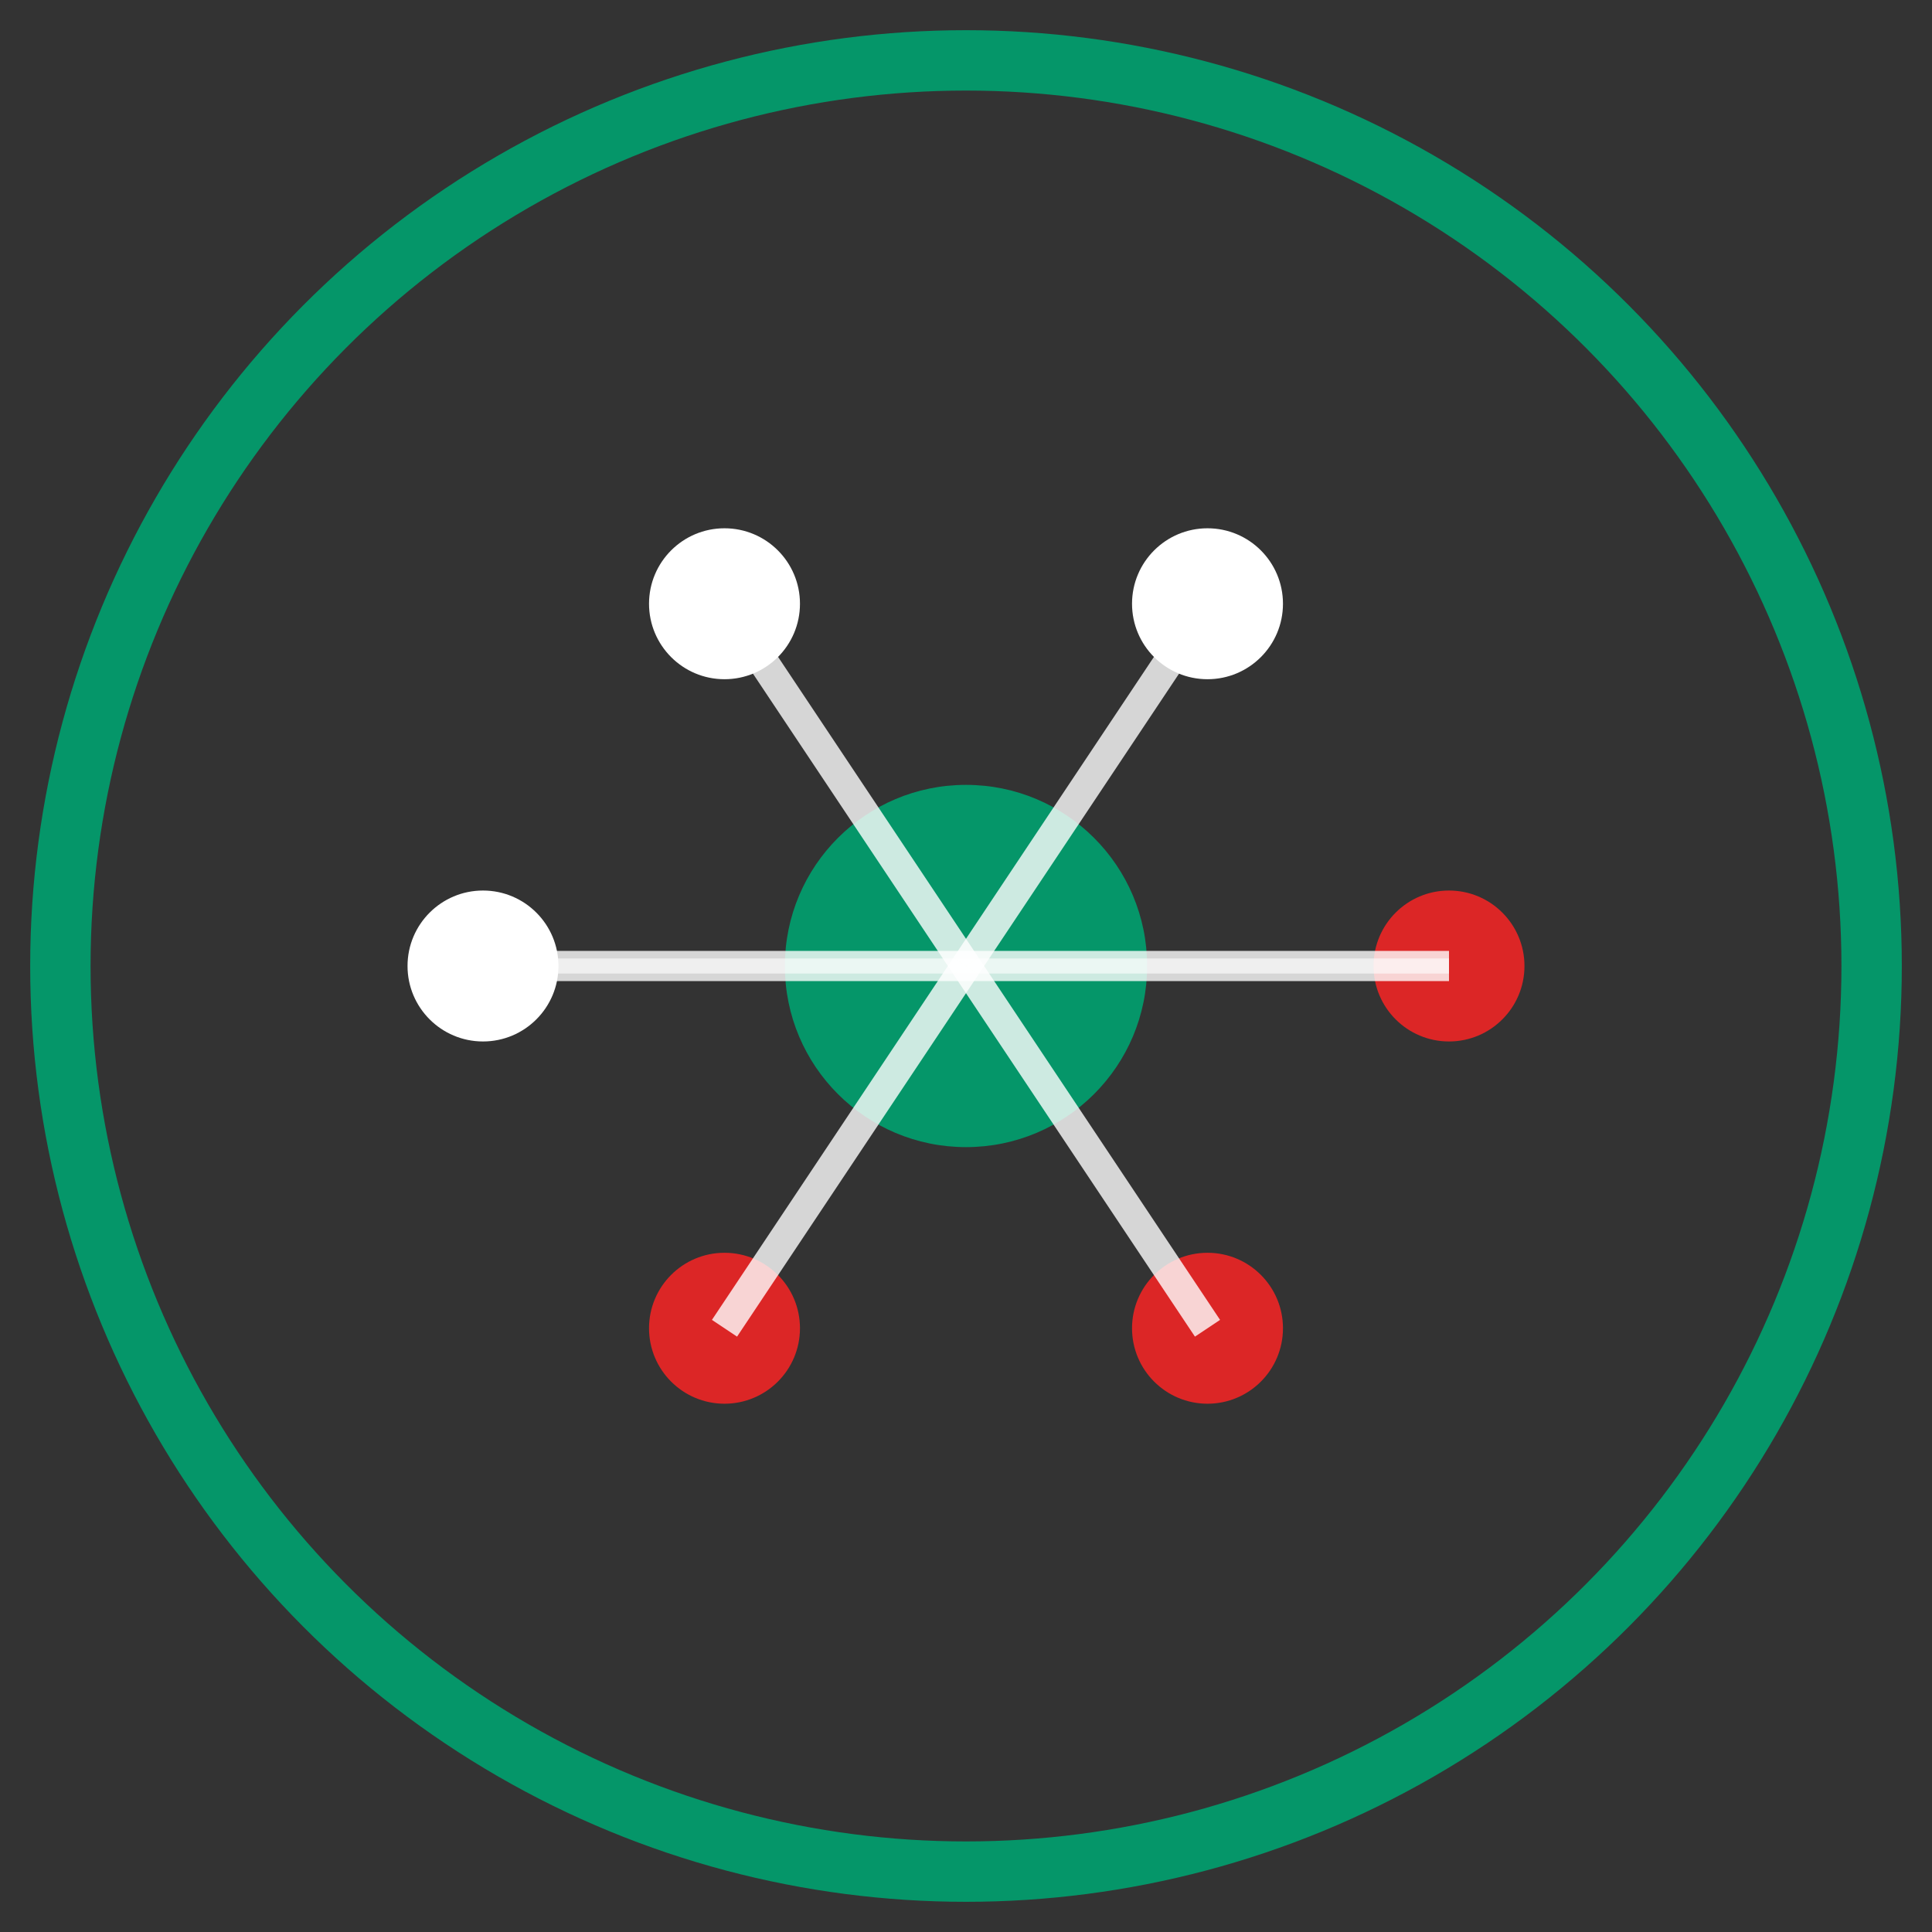 <svg width="64" height="64" viewBox="0 0 64 64" fill="none" xmlns="http://www.w3.org/2000/svg">
  <rect x="0" y="0" width="64" height="64" fill="#333333" stroke="none"/>
  <!-- Neural Network - September (Hispanic Heritage Month) -->
  
  <!-- Outer border in green -->
  <circle cx="32" cy="32" r="30" stroke="#059669" stroke-width="2" fill="none"/>
  
  <!-- Central neural core in green -->
  <circle cx="32" cy="32" r="6" fill="#059669"/>
  
  <!-- Neural nodes in red and white (6 total at 60° intervals, rotated 30°, red at bottom) -->
  <circle cx="16" cy="32" r="2.5" fill="#FFFFFF"/>
  <circle cx="24" cy="20" r="2.5" fill="#FFFFFF"/>
  <circle cx="40" cy="20" r="2.5" fill="#FFFFFF"/>
  <circle cx="48" cy="32" r="2.5" fill="#DC2626"/>
  <circle cx="40" cy="44" r="2.5" fill="#DC2626"/>
  <circle cx="24" cy="44" r="2.5" fill="#DC2626"/>
  
  <!-- Neural connections in white -->
  <path d="M16 32 L32 32" stroke="#FFFFFF" stroke-width="1" opacity="0.8"/>
  <path d="M24 20 L32 32" stroke="#FFFFFF" stroke-width="1" opacity="0.8"/>
  <path d="M40 20 L32 32" stroke="#FFFFFF" stroke-width="1" opacity="0.8"/>
  <path d="M48 32 L32 32" stroke="#FFFFFF" stroke-width="1" opacity="0.8"/>
  <path d="M40 44 L32 32" stroke="#FFFFFF" stroke-width="1" opacity="0.8"/>
  <path d="M24 44 L32 32" stroke="#FFFFFF" stroke-width="1" opacity="0.8"/>
  
  <!-- Cross-connections in white (horizontal only) -->
  <path d="M16 32 L48 32" stroke="#FFFFFF" stroke-width="0.5" opacity="0.6"/>
</svg>
